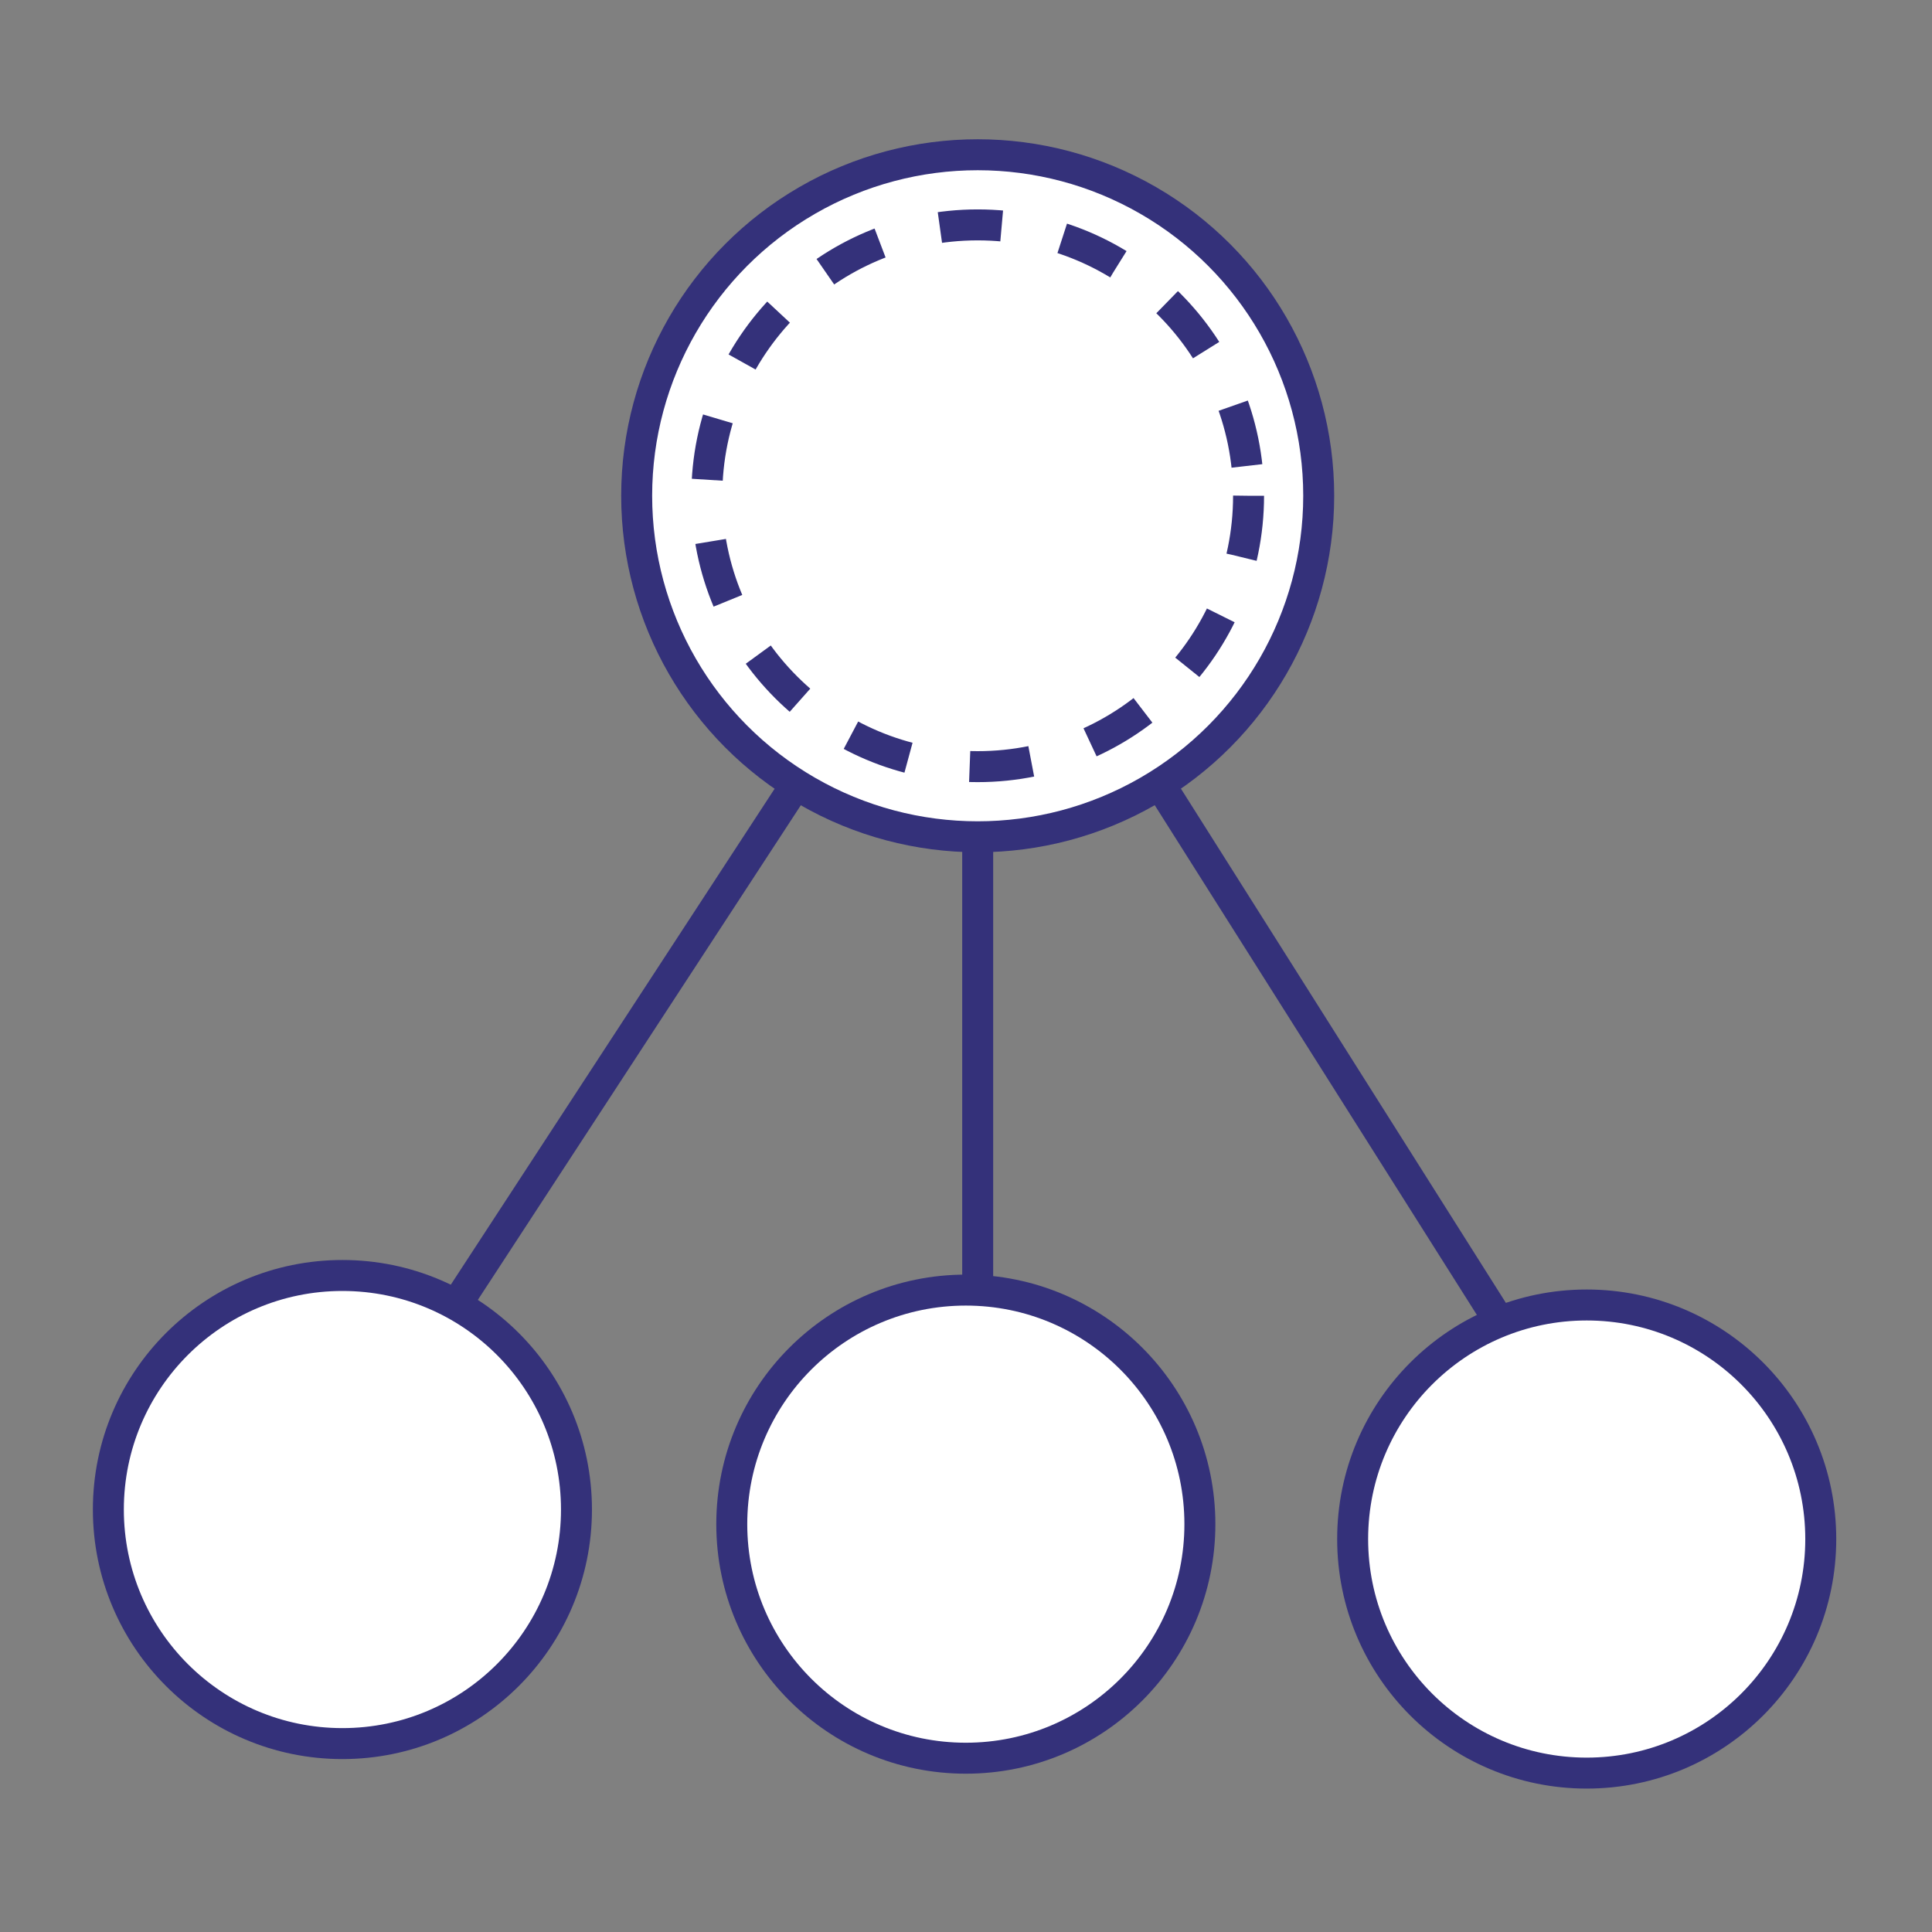 <?xml version="1.0" encoding="utf-8"?>
<!-- Generator: Adobe Illustrator 17.0.0, SVG Export Plug-In . SVG Version: 6.00 Build 0)  -->
<!DOCTYPE svg PUBLIC "-//W3C//DTD SVG 1.1//EN" "http://www.w3.org/Graphics/SVG/1.1/DTD/svg11.dtd">
<svg version="1.1" id="图层_1" xmlns="http://www.w3.org/2000/svg" xmlns:xlink="http://www.w3.org/1999/xlink" x="0px" y="0px"
	 width="62.387px" height="62.387px" viewBox="0 0 62.387 62.387" enable-background="new 0 0 62.387 62.387" xml:space="preserve">
<rect x="0" y="0" width="62.387" height="62.387" fill="#808080" stroke="none"/>
<circle fill="#FFFFFF" stroke="#34317A" stroke-miterlimit="10" cx="31.571" cy="16.009" r="11.012"/>
<circle fill="#FFFFFF" stroke="#34317A" stroke-miterlimit="10" cx="11.057" cy="48.745" r="7.558"/>
<circle fill="#FFFFFF" stroke="#34317A" stroke-miterlimit="10" cx="31.188" cy="49.217" r="7.558"/>
<circle fill="#FFFFFF" stroke="#34317A" stroke-miterlimit="10" cx="51.237" cy="49.698" r="7.558"/>
<line fill="none" stroke="#34317A" stroke-miterlimit="10" x1="31.571" y1="27.021" x2="31.571" y2="41.659"/>
<line fill="none" stroke="#34317A" stroke-miterlimit="10" x1="14.726" y1="42.14" x2="25.709" y2="25.319"/>
<line fill="none" stroke="#34317A" stroke-miterlimit="10" x1="37.449" y1="25.319" x2="48.424" y2="42.686"/>
<circle fill="#FFFFFF" stroke="#34317A" stroke-miterlimit="10" stroke-dasharray="2" cx="31.571" cy="16.009" r="8.747"/>
</svg>
